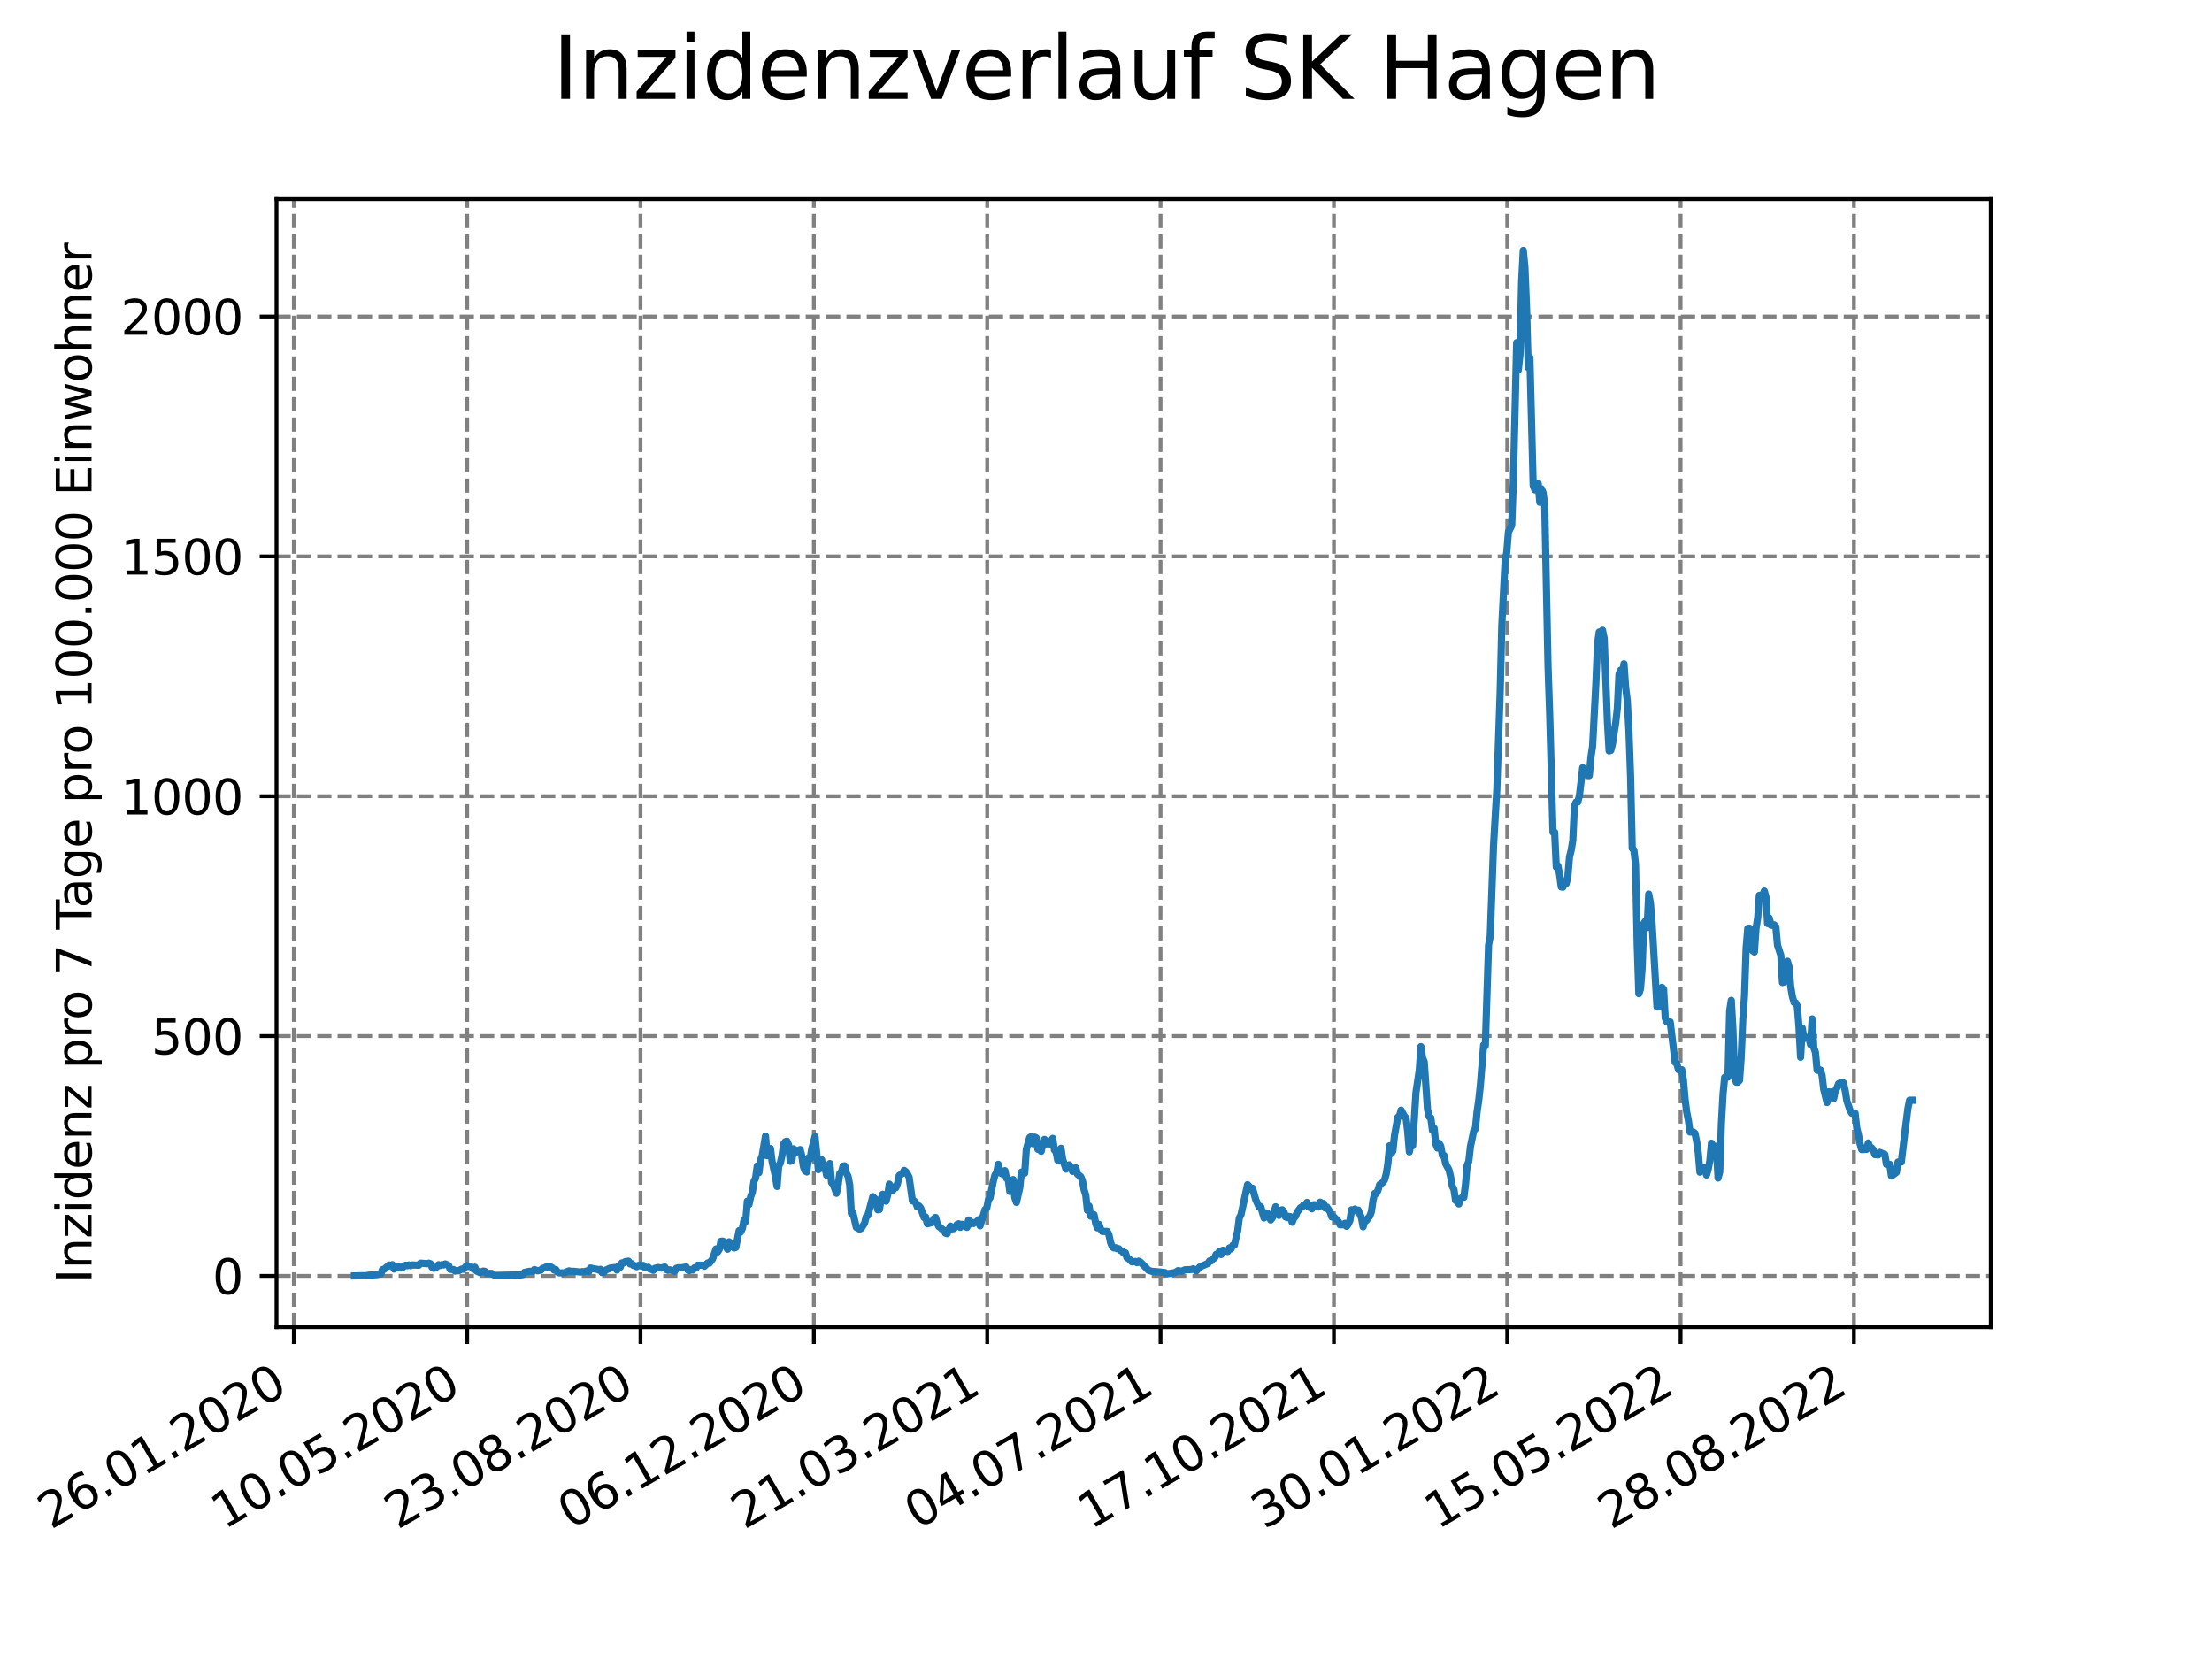 <?xml version="1.0" encoding="utf-8" standalone="no"?>
<!DOCTYPE svg PUBLIC "-//W3C//DTD SVG 1.1//EN"
  "http://www.w3.org/Graphics/SVG/1.1/DTD/svg11.dtd">
<svg xmlns:xlink="http://www.w3.org/1999/xlink" width="460.8pt" height="345.6pt" viewBox="0 0 460.8 345.6" xmlns="http://www.w3.org/2000/svg" version="1.1">
 <defs>
  <style type="text/css">*{stroke-linejoin: round; stroke-linecap: butt}</style>
 </defs>
 <g id="figure_1">
  <g id="patch_1">
   <path d="M 0 345.6 
L 460.8 345.6 
L 460.8 0 
L 0 0 
z
" style="fill: #ffffff"/>
  </g>
  <g id="axes_1">
   <g id="patch_2">
    <path d="M 57.6 276.48 
L 414.72 276.48 
L 414.72 41.472 
L 57.6 41.472 
z
" style="fill: #ffffff"/>
   </g>
   <g id="matplotlib.axis_1">
    <g id="xtick_1">
     <g id="line2d_1">
      <path d="M 61.208 276.48 
L 61.208 41.472 
" clip-path="url(#p3db7123129)" style="fill: none; stroke-dasharray: 2.96,1.28; stroke-dashoffset: 0; stroke: #808080; stroke-width: 0.8"/>
     </g>
     <g id="line2d_2">
      <defs>
       <path id="m1a94370761" d="M 0 0 
L 0 3.5 
" style="stroke: #000000; stroke-width: 0.8"/>
      </defs>
      <g>
       <use xlink:href="#m1a94370761" x="61.208" y="276.48" style="stroke: #000000; stroke-width: 0.8"/>
      </g>
     </g>
     <g id="text_1">
      <!-- 26.01.2020 -->
      <g transform="translate(10.583 318.689) rotate(-30) scale(0.1 -0.1)">
       <defs>
        <path id="DejaVuSans-32" d="M 1228 531 
L 3431 531 
L 3431 0 
L 469 0 
L 469 531 
Q 828 903 1448 1529 
Q 2069 2156 2228 2338 
Q 2531 2678 2651 2914 
Q 2772 3150 2772 3378 
Q 2772 3750 2511 3984 
Q 2250 4219 1831 4219 
Q 1534 4219 1204 4116 
Q 875 4013 500 3803 
L 500 4441 
Q 881 4594 1212 4672 
Q 1544 4750 1819 4750 
Q 2544 4750 2975 4387 
Q 3406 4025 3406 3419 
Q 3406 3131 3298 2873 
Q 3191 2616 2906 2266 
Q 2828 2175 2409 1742 
Q 1991 1309 1228 531 
z
" transform="scale(0.016)"/>
        <path id="DejaVuSans-36" d="M 2113 2584 
Q 1688 2584 1439 2293 
Q 1191 2003 1191 1497 
Q 1191 994 1439 701 
Q 1688 409 2113 409 
Q 2538 409 2786 701 
Q 3034 994 3034 1497 
Q 3034 2003 2786 2293 
Q 2538 2584 2113 2584 
z
M 3366 4563 
L 3366 3988 
Q 3128 4100 2886 4159 
Q 2644 4219 2406 4219 
Q 1781 4219 1451 3797 
Q 1122 3375 1075 2522 
Q 1259 2794 1537 2939 
Q 1816 3084 2150 3084 
Q 2853 3084 3261 2657 
Q 3669 2231 3669 1497 
Q 3669 778 3244 343 
Q 2819 -91 2113 -91 
Q 1303 -91 875 529 
Q 447 1150 447 2328 
Q 447 3434 972 4092 
Q 1497 4750 2381 4750 
Q 2619 4750 2861 4703 
Q 3103 4656 3366 4563 
z
" transform="scale(0.016)"/>
        <path id="DejaVuSans-2e" d="M 684 794 
L 1344 794 
L 1344 0 
L 684 0 
L 684 794 
z
" transform="scale(0.016)"/>
        <path id="DejaVuSans-30" d="M 2034 4250 
Q 1547 4250 1301 3770 
Q 1056 3291 1056 2328 
Q 1056 1369 1301 889 
Q 1547 409 2034 409 
Q 2525 409 2770 889 
Q 3016 1369 3016 2328 
Q 3016 3291 2770 3770 
Q 2525 4250 2034 4250 
z
M 2034 4750 
Q 2819 4750 3233 4129 
Q 3647 3509 3647 2328 
Q 3647 1150 3233 529 
Q 2819 -91 2034 -91 
Q 1250 -91 836 529 
Q 422 1150 422 2328 
Q 422 3509 836 4129 
Q 1250 4750 2034 4750 
z
" transform="scale(0.016)"/>
        <path id="DejaVuSans-31" d="M 794 531 
L 1825 531 
L 1825 4091 
L 703 3866 
L 703 4441 
L 1819 4666 
L 2450 4666 
L 2450 531 
L 3481 531 
L 3481 0 
L 794 0 
L 794 531 
z
" transform="scale(0.016)"/>
       </defs>
       <use xlink:href="#DejaVuSans-32"/>
       <use xlink:href="#DejaVuSans-36" x="63.623"/>
       <use xlink:href="#DejaVuSans-2e" x="127.246"/>
       <use xlink:href="#DejaVuSans-30" x="159.033"/>
       <use xlink:href="#DejaVuSans-31" x="222.656"/>
       <use xlink:href="#DejaVuSans-2e" x="286.279"/>
       <use xlink:href="#DejaVuSans-32" x="318.066"/>
       <use xlink:href="#DejaVuSans-30" x="381.689"/>
       <use xlink:href="#DejaVuSans-32" x="445.312"/>
       <use xlink:href="#DejaVuSans-30" x="508.936"/>
      </g>
     </g>
    </g>
    <g id="xtick_2">
     <g id="line2d_3">
      <path d="M 97.319 276.48 
L 97.319 41.472 
" clip-path="url(#p3db7123129)" style="fill: none; stroke-dasharray: 2.96,1.28; stroke-dashoffset: 0; stroke: #808080; stroke-width: 0.8"/>
     </g>
     <g id="line2d_4">
      <g>
       <use xlink:href="#m1a94370761" x="97.319" y="276.48" style="stroke: #000000; stroke-width: 0.8"/>
      </g>
     </g>
     <g id="text_2">
      <!-- 10.05.2020 -->
      <g transform="translate(46.694 318.689) rotate(-30) scale(0.1 -0.1)">
       <defs>
        <path id="DejaVuSans-35" d="M 691 4666 
L 3169 4666 
L 3169 4134 
L 1269 4134 
L 1269 2991 
Q 1406 3038 1543 3061 
Q 1681 3084 1819 3084 
Q 2600 3084 3056 2656 
Q 3513 2228 3513 1497 
Q 3513 744 3044 326 
Q 2575 -91 1722 -91 
Q 1428 -91 1123 -41 
Q 819 9 494 109 
L 494 744 
Q 775 591 1075 516 
Q 1375 441 1709 441 
Q 2250 441 2565 725 
Q 2881 1009 2881 1497 
Q 2881 1984 2565 2268 
Q 2250 2553 1709 2553 
Q 1456 2553 1204 2497 
Q 953 2441 691 2322 
L 691 4666 
z
" transform="scale(0.016)"/>
       </defs>
       <use xlink:href="#DejaVuSans-31"/>
       <use xlink:href="#DejaVuSans-30" x="63.623"/>
       <use xlink:href="#DejaVuSans-2e" x="127.246"/>
       <use xlink:href="#DejaVuSans-30" x="159.033"/>
       <use xlink:href="#DejaVuSans-35" x="222.656"/>
       <use xlink:href="#DejaVuSans-2e" x="286.279"/>
       <use xlink:href="#DejaVuSans-32" x="318.066"/>
       <use xlink:href="#DejaVuSans-30" x="381.689"/>
       <use xlink:href="#DejaVuSans-32" x="445.312"/>
       <use xlink:href="#DejaVuSans-30" x="508.936"/>
      </g>
     </g>
    </g>
    <g id="xtick_3">
     <g id="line2d_5">
      <path d="M 133.43 276.48 
L 133.43 41.472 
" clip-path="url(#p3db7123129)" style="fill: none; stroke-dasharray: 2.96,1.28; stroke-dashoffset: 0; stroke: #808080; stroke-width: 0.8"/>
     </g>
     <g id="line2d_6">
      <g>
       <use xlink:href="#m1a94370761" x="133.43" y="276.48" style="stroke: #000000; stroke-width: 0.8"/>
      </g>
     </g>
     <g id="text_3">
      <!-- 23.08.2020 -->
      <g transform="translate(82.805 318.689) rotate(-30) scale(0.1 -0.1)">
       <defs>
        <path id="DejaVuSans-33" d="M 2597 2516 
Q 3050 2419 3304 2112 
Q 3559 1806 3559 1356 
Q 3559 666 3084 287 
Q 2609 -91 1734 -91 
Q 1441 -91 1130 -33 
Q 819 25 488 141 
L 488 750 
Q 750 597 1062 519 
Q 1375 441 1716 441 
Q 2309 441 2620 675 
Q 2931 909 2931 1356 
Q 2931 1769 2642 2001 
Q 2353 2234 1838 2234 
L 1294 2234 
L 1294 2753 
L 1863 2753 
Q 2328 2753 2575 2939 
Q 2822 3125 2822 3475 
Q 2822 3834 2567 4026 
Q 2313 4219 1838 4219 
Q 1578 4219 1281 4162 
Q 984 4106 628 3988 
L 628 4550 
Q 988 4650 1302 4700 
Q 1616 4750 1894 4750 
Q 2613 4750 3031 4423 
Q 3450 4097 3450 3541 
Q 3450 3153 3228 2886 
Q 3006 2619 2597 2516 
z
" transform="scale(0.016)"/>
        <path id="DejaVuSans-38" d="M 2034 2216 
Q 1584 2216 1326 1975 
Q 1069 1734 1069 1313 
Q 1069 891 1326 650 
Q 1584 409 2034 409 
Q 2484 409 2743 651 
Q 3003 894 3003 1313 
Q 3003 1734 2745 1975 
Q 2488 2216 2034 2216 
z
M 1403 2484 
Q 997 2584 770 2862 
Q 544 3141 544 3541 
Q 544 4100 942 4425 
Q 1341 4750 2034 4750 
Q 2731 4750 3128 4425 
Q 3525 4100 3525 3541 
Q 3525 3141 3298 2862 
Q 3072 2584 2669 2484 
Q 3125 2378 3379 2068 
Q 3634 1759 3634 1313 
Q 3634 634 3220 271 
Q 2806 -91 2034 -91 
Q 1263 -91 848 271 
Q 434 634 434 1313 
Q 434 1759 690 2068 
Q 947 2378 1403 2484 
z
M 1172 3481 
Q 1172 3119 1398 2916 
Q 1625 2713 2034 2713 
Q 2441 2713 2670 2916 
Q 2900 3119 2900 3481 
Q 2900 3844 2670 4047 
Q 2441 4250 2034 4250 
Q 1625 4250 1398 4047 
Q 1172 3844 1172 3481 
z
" transform="scale(0.016)"/>
       </defs>
       <use xlink:href="#DejaVuSans-32"/>
       <use xlink:href="#DejaVuSans-33" x="63.623"/>
       <use xlink:href="#DejaVuSans-2e" x="127.246"/>
       <use xlink:href="#DejaVuSans-30" x="159.033"/>
       <use xlink:href="#DejaVuSans-38" x="222.656"/>
       <use xlink:href="#DejaVuSans-2e" x="286.279"/>
       <use xlink:href="#DejaVuSans-32" x="318.066"/>
       <use xlink:href="#DejaVuSans-30" x="381.689"/>
       <use xlink:href="#DejaVuSans-32" x="445.312"/>
       <use xlink:href="#DejaVuSans-30" x="508.936"/>
      </g>
     </g>
    </g>
    <g id="xtick_4">
     <g id="line2d_7">
      <path d="M 169.541 276.48 
L 169.541 41.472 
" clip-path="url(#p3db7123129)" style="fill: none; stroke-dasharray: 2.96,1.28; stroke-dashoffset: 0; stroke: #808080; stroke-width: 0.8"/>
     </g>
     <g id="line2d_8">
      <g>
       <use xlink:href="#m1a94370761" x="169.541" y="276.48" style="stroke: #000000; stroke-width: 0.8"/>
      </g>
     </g>
     <g id="text_4">
      <!-- 06.12.2020 -->
      <g transform="translate(118.916 318.689) rotate(-30) scale(0.1 -0.1)">
       <use xlink:href="#DejaVuSans-30"/>
       <use xlink:href="#DejaVuSans-36" x="63.623"/>
       <use xlink:href="#DejaVuSans-2e" x="127.246"/>
       <use xlink:href="#DejaVuSans-31" x="159.033"/>
       <use xlink:href="#DejaVuSans-32" x="222.656"/>
       <use xlink:href="#DejaVuSans-2e" x="286.279"/>
       <use xlink:href="#DejaVuSans-32" x="318.066"/>
       <use xlink:href="#DejaVuSans-30" x="381.689"/>
       <use xlink:href="#DejaVuSans-32" x="445.312"/>
       <use xlink:href="#DejaVuSans-30" x="508.936"/>
      </g>
     </g>
    </g>
    <g id="xtick_5">
     <g id="line2d_9">
      <path d="M 205.652 276.48 
L 205.652 41.472 
" clip-path="url(#p3db7123129)" style="fill: none; stroke-dasharray: 2.96,1.28; stroke-dashoffset: 0; stroke: #808080; stroke-width: 0.8"/>
     </g>
     <g id="line2d_10">
      <g>
       <use xlink:href="#m1a94370761" x="205.652" y="276.48" style="stroke: #000000; stroke-width: 0.8"/>
      </g>
     </g>
     <g id="text_5">
      <!-- 21.03.2021 -->
      <g transform="translate(155.027 318.689) rotate(-30) scale(0.1 -0.1)">
       <use xlink:href="#DejaVuSans-32"/>
       <use xlink:href="#DejaVuSans-31" x="63.623"/>
       <use xlink:href="#DejaVuSans-2e" x="127.246"/>
       <use xlink:href="#DejaVuSans-30" x="159.033"/>
       <use xlink:href="#DejaVuSans-33" x="222.656"/>
       <use xlink:href="#DejaVuSans-2e" x="286.279"/>
       <use xlink:href="#DejaVuSans-32" x="318.066"/>
       <use xlink:href="#DejaVuSans-30" x="381.689"/>
       <use xlink:href="#DejaVuSans-32" x="445.312"/>
       <use xlink:href="#DejaVuSans-31" x="508.936"/>
      </g>
     </g>
    </g>
    <g id="xtick_6">
     <g id="line2d_11">
      <path d="M 241.763 276.48 
L 241.763 41.472 
" clip-path="url(#p3db7123129)" style="fill: none; stroke-dasharray: 2.96,1.28; stroke-dashoffset: 0; stroke: #808080; stroke-width: 0.8"/>
     </g>
     <g id="line2d_12">
      <g>
       <use xlink:href="#m1a94370761" x="241.763" y="276.48" style="stroke: #000000; stroke-width: 0.8"/>
      </g>
     </g>
     <g id="text_6">
      <!-- 04.07.2021 -->
      <g transform="translate(191.138 318.689) rotate(-30) scale(0.1 -0.1)">
       <defs>
        <path id="DejaVuSans-34" d="M 2419 4116 
L 825 1625 
L 2419 1625 
L 2419 4116 
z
M 2253 4666 
L 3047 4666 
L 3047 1625 
L 3713 1625 
L 3713 1100 
L 3047 1100 
L 3047 0 
L 2419 0 
L 2419 1100 
L 313 1100 
L 313 1709 
L 2253 4666 
z
" transform="scale(0.016)"/>
        <path id="DejaVuSans-37" d="M 525 4666 
L 3525 4666 
L 3525 4397 
L 1831 0 
L 1172 0 
L 2766 4134 
L 525 4134 
L 525 4666 
z
" transform="scale(0.016)"/>
       </defs>
       <use xlink:href="#DejaVuSans-30"/>
       <use xlink:href="#DejaVuSans-34" x="63.623"/>
       <use xlink:href="#DejaVuSans-2e" x="127.246"/>
       <use xlink:href="#DejaVuSans-30" x="159.033"/>
       <use xlink:href="#DejaVuSans-37" x="222.656"/>
       <use xlink:href="#DejaVuSans-2e" x="286.279"/>
       <use xlink:href="#DejaVuSans-32" x="318.066"/>
       <use xlink:href="#DejaVuSans-30" x="381.689"/>
       <use xlink:href="#DejaVuSans-32" x="445.312"/>
       <use xlink:href="#DejaVuSans-31" x="508.936"/>
      </g>
     </g>
    </g>
    <g id="xtick_7">
     <g id="line2d_13">
      <path d="M 277.874 276.48 
L 277.874 41.472 
" clip-path="url(#p3db7123129)" style="fill: none; stroke-dasharray: 2.96,1.28; stroke-dashoffset: 0; stroke: #808080; stroke-width: 0.8"/>
     </g>
     <g id="line2d_14">
      <g>
       <use xlink:href="#m1a94370761" x="277.874" y="276.48" style="stroke: #000000; stroke-width: 0.8"/>
      </g>
     </g>
     <g id="text_7">
      <!-- 17.10.2021 -->
      <g transform="translate(227.249 318.689) rotate(-30) scale(0.1 -0.1)">
       <use xlink:href="#DejaVuSans-31"/>
       <use xlink:href="#DejaVuSans-37" x="63.623"/>
       <use xlink:href="#DejaVuSans-2e" x="127.246"/>
       <use xlink:href="#DejaVuSans-31" x="159.033"/>
       <use xlink:href="#DejaVuSans-30" x="222.656"/>
       <use xlink:href="#DejaVuSans-2e" x="286.279"/>
       <use xlink:href="#DejaVuSans-32" x="318.066"/>
       <use xlink:href="#DejaVuSans-30" x="381.689"/>
       <use xlink:href="#DejaVuSans-32" x="445.312"/>
       <use xlink:href="#DejaVuSans-31" x="508.936"/>
      </g>
     </g>
    </g>
    <g id="xtick_8">
     <g id="line2d_15">
      <path d="M 313.985 276.48 
L 313.985 41.472 
" clip-path="url(#p3db7123129)" style="fill: none; stroke-dasharray: 2.96,1.28; stroke-dashoffset: 0; stroke: #808080; stroke-width: 0.8"/>
     </g>
     <g id="line2d_16">
      <g>
       <use xlink:href="#m1a94370761" x="313.985" y="276.48" style="stroke: #000000; stroke-width: 0.8"/>
      </g>
     </g>
     <g id="text_8">
      <!-- 30.01.2022 -->
      <g transform="translate(263.36 318.689) rotate(-30) scale(0.1 -0.1)">
       <use xlink:href="#DejaVuSans-33"/>
       <use xlink:href="#DejaVuSans-30" x="63.623"/>
       <use xlink:href="#DejaVuSans-2e" x="127.246"/>
       <use xlink:href="#DejaVuSans-30" x="159.033"/>
       <use xlink:href="#DejaVuSans-31" x="222.656"/>
       <use xlink:href="#DejaVuSans-2e" x="286.279"/>
       <use xlink:href="#DejaVuSans-32" x="318.066"/>
       <use xlink:href="#DejaVuSans-30" x="381.689"/>
       <use xlink:href="#DejaVuSans-32" x="445.312"/>
       <use xlink:href="#DejaVuSans-32" x="508.936"/>
      </g>
     </g>
    </g>
    <g id="xtick_9">
     <g id="line2d_17">
      <path d="M 350.096 276.48 
L 350.096 41.472 
" clip-path="url(#p3db7123129)" style="fill: none; stroke-dasharray: 2.96,1.28; stroke-dashoffset: 0; stroke: #808080; stroke-width: 0.8"/>
     </g>
     <g id="line2d_18">
      <g>
       <use xlink:href="#m1a94370761" x="350.096" y="276.48" style="stroke: #000000; stroke-width: 0.8"/>
      </g>
     </g>
     <g id="text_9">
      <!-- 15.05.2022 -->
      <g transform="translate(299.471 318.689) rotate(-30) scale(0.1 -0.1)">
       <use xlink:href="#DejaVuSans-31"/>
       <use xlink:href="#DejaVuSans-35" x="63.623"/>
       <use xlink:href="#DejaVuSans-2e" x="127.246"/>
       <use xlink:href="#DejaVuSans-30" x="159.033"/>
       <use xlink:href="#DejaVuSans-35" x="222.656"/>
       <use xlink:href="#DejaVuSans-2e" x="286.279"/>
       <use xlink:href="#DejaVuSans-32" x="318.066"/>
       <use xlink:href="#DejaVuSans-30" x="381.689"/>
       <use xlink:href="#DejaVuSans-32" x="445.312"/>
       <use xlink:href="#DejaVuSans-32" x="508.936"/>
      </g>
     </g>
    </g>
    <g id="xtick_10">
     <g id="line2d_19">
      <path d="M 386.207 276.48 
L 386.207 41.472 
" clip-path="url(#p3db7123129)" style="fill: none; stroke-dasharray: 2.96,1.28; stroke-dashoffset: 0; stroke: #808080; stroke-width: 0.8"/>
     </g>
     <g id="line2d_20">
      <g>
       <use xlink:href="#m1a94370761" x="386.207" y="276.48" style="stroke: #000000; stroke-width: 0.8"/>
      </g>
     </g>
     <g id="text_10">
      <!-- 28.08.2022 -->
      <g transform="translate(335.581 318.689) rotate(-30) scale(0.1 -0.1)">
       <use xlink:href="#DejaVuSans-32"/>
       <use xlink:href="#DejaVuSans-38" x="63.623"/>
       <use xlink:href="#DejaVuSans-2e" x="127.246"/>
       <use xlink:href="#DejaVuSans-30" x="159.033"/>
       <use xlink:href="#DejaVuSans-38" x="222.656"/>
       <use xlink:href="#DejaVuSans-2e" x="286.279"/>
       <use xlink:href="#DejaVuSans-32" x="318.066"/>
       <use xlink:href="#DejaVuSans-30" x="381.689"/>
       <use xlink:href="#DejaVuSans-32" x="445.312"/>
       <use xlink:href="#DejaVuSans-32" x="508.936"/>
      </g>
     </g>
    </g>
   </g>
   <g id="matplotlib.axis_2">
    <g id="ytick_1">
     <g id="line2d_21">
      <path d="M 57.6 265.798 
L 414.72 265.798 
" clip-path="url(#p3db7123129)" style="fill: none; stroke-dasharray: 2.96,1.28; stroke-dashoffset: 0; stroke: #808080; stroke-width: 0.8"/>
     </g>
     <g id="line2d_22">
      <defs>
       <path id="m5cb3f4a321" d="M 0 0 
L -3.5 0 
" style="stroke: #000000; stroke-width: 0.8"/>
      </defs>
      <g>
       <use xlink:href="#m5cb3f4a321" x="57.6" y="265.798" style="stroke: #000000; stroke-width: 0.8"/>
      </g>
     </g>
     <g id="text_11">
      <!-- 0 -->
      <g transform="translate(44.237 269.597) scale(0.1 -0.1)">
       <use xlink:href="#DejaVuSans-30"/>
      </g>
     </g>
    </g>
    <g id="ytick_2">
     <g id="line2d_23">
      <path d="M 57.6 215.833 
L 414.72 215.833 
" clip-path="url(#p3db7123129)" style="fill: none; stroke-dasharray: 2.96,1.28; stroke-dashoffset: 0; stroke: #808080; stroke-width: 0.8"/>
     </g>
     <g id="line2d_24">
      <g>
       <use xlink:href="#m5cb3f4a321" x="57.6" y="215.833" style="stroke: #000000; stroke-width: 0.8"/>
      </g>
     </g>
     <g id="text_12">
      <!-- 500 -->
      <g transform="translate(31.512 219.632) scale(0.1 -0.1)">
       <use xlink:href="#DejaVuSans-35"/>
       <use xlink:href="#DejaVuSans-30" x="63.623"/>
       <use xlink:href="#DejaVuSans-30" x="127.246"/>
      </g>
     </g>
    </g>
    <g id="ytick_3">
     <g id="line2d_25">
      <path d="M 57.6 165.868 
L 414.72 165.868 
" clip-path="url(#p3db7123129)" style="fill: none; stroke-dasharray: 2.96,1.28; stroke-dashoffset: 0; stroke: #808080; stroke-width: 0.8"/>
     </g>
     <g id="line2d_26">
      <g>
       <use xlink:href="#m5cb3f4a321" x="57.6" y="165.868" style="stroke: #000000; stroke-width: 0.8"/>
      </g>
     </g>
     <g id="text_13">
      <!-- 1000 -->
      <g transform="translate(25.15 169.668) scale(0.1 -0.1)">
       <use xlink:href="#DejaVuSans-31"/>
       <use xlink:href="#DejaVuSans-30" x="63.623"/>
       <use xlink:href="#DejaVuSans-30" x="127.246"/>
       <use xlink:href="#DejaVuSans-30" x="190.869"/>
      </g>
     </g>
    </g>
    <g id="ytick_4">
     <g id="line2d_27">
      <path d="M 57.6 115.904 
L 414.72 115.904 
" clip-path="url(#p3db7123129)" style="fill: none; stroke-dasharray: 2.96,1.28; stroke-dashoffset: 0; stroke: #808080; stroke-width: 0.8"/>
     </g>
     <g id="line2d_28">
      <g>
       <use xlink:href="#m5cb3f4a321" x="57.6" y="115.904" style="stroke: #000000; stroke-width: 0.8"/>
      </g>
     </g>
     <g id="text_14">
      <!-- 1500 -->
      <g transform="translate(25.15 119.703) scale(0.1 -0.1)">
       <use xlink:href="#DejaVuSans-31"/>
       <use xlink:href="#DejaVuSans-35" x="63.623"/>
       <use xlink:href="#DejaVuSans-30" x="127.246"/>
       <use xlink:href="#DejaVuSans-30" x="190.869"/>
      </g>
     </g>
    </g>
    <g id="ytick_5">
     <g id="line2d_29">
      <path d="M 57.6 65.939 
L 414.72 65.939 
" clip-path="url(#p3db7123129)" style="fill: none; stroke-dasharray: 2.96,1.28; stroke-dashoffset: 0; stroke: #808080; stroke-width: 0.8"/>
     </g>
     <g id="line2d_30">
      <g>
       <use xlink:href="#m5cb3f4a321" x="57.6" y="65.939" style="stroke: #000000; stroke-width: 0.8"/>
      </g>
     </g>
     <g id="text_15">
      <!-- 2000 -->
      <g transform="translate(25.15 69.738) scale(0.1 -0.1)">
       <use xlink:href="#DejaVuSans-32"/>
       <use xlink:href="#DejaVuSans-30" x="63.623"/>
       <use xlink:href="#DejaVuSans-30" x="127.246"/>
       <use xlink:href="#DejaVuSans-30" x="190.869"/>
      </g>
     </g>
    </g>
    <g id="text_16">
     <!-- Inzidenz pro 7 Tage pro 100.000 Einwohner -->
     <g transform="translate(19.07 267.301) rotate(-90) scale(0.1 -0.1)">
      <defs>
       <path id="DejaVuSans-49" d="M 628 4666 
L 1259 4666 
L 1259 0 
L 628 0 
L 628 4666 
z
" transform="scale(0.016)"/>
       <path id="DejaVuSans-6e" d="M 3513 2113 
L 3513 0 
L 2938 0 
L 2938 2094 
Q 2938 2591 2744 2837 
Q 2550 3084 2163 3084 
Q 1697 3084 1428 2787 
Q 1159 2491 1159 1978 
L 1159 0 
L 581 0 
L 581 3500 
L 1159 3500 
L 1159 2956 
Q 1366 3272 1645 3428 
Q 1925 3584 2291 3584 
Q 2894 3584 3203 3211 
Q 3513 2838 3513 2113 
z
" transform="scale(0.016)"/>
       <path id="DejaVuSans-7a" d="M 353 3500 
L 3084 3500 
L 3084 2975 
L 922 459 
L 3084 459 
L 3084 0 
L 275 0 
L 275 525 
L 2438 3041 
L 353 3041 
L 353 3500 
z
" transform="scale(0.016)"/>
       <path id="DejaVuSans-69" d="M 603 3500 
L 1178 3500 
L 1178 0 
L 603 0 
L 603 3500 
z
M 603 4863 
L 1178 4863 
L 1178 4134 
L 603 4134 
L 603 4863 
z
" transform="scale(0.016)"/>
       <path id="DejaVuSans-64" d="M 2906 2969 
L 2906 4863 
L 3481 4863 
L 3481 0 
L 2906 0 
L 2906 525 
Q 2725 213 2448 61 
Q 2172 -91 1784 -91 
Q 1150 -91 751 415 
Q 353 922 353 1747 
Q 353 2572 751 3078 
Q 1150 3584 1784 3584 
Q 2172 3584 2448 3432 
Q 2725 3281 2906 2969 
z
M 947 1747 
Q 947 1113 1208 752 
Q 1469 391 1925 391 
Q 2381 391 2643 752 
Q 2906 1113 2906 1747 
Q 2906 2381 2643 2742 
Q 2381 3103 1925 3103 
Q 1469 3103 1208 2742 
Q 947 2381 947 1747 
z
" transform="scale(0.016)"/>
       <path id="DejaVuSans-65" d="M 3597 1894 
L 3597 1613 
L 953 1613 
Q 991 1019 1311 708 
Q 1631 397 2203 397 
Q 2534 397 2845 478 
Q 3156 559 3463 722 
L 3463 178 
Q 3153 47 2828 -22 
Q 2503 -91 2169 -91 
Q 1331 -91 842 396 
Q 353 884 353 1716 
Q 353 2575 817 3079 
Q 1281 3584 2069 3584 
Q 2775 3584 3186 3129 
Q 3597 2675 3597 1894 
z
M 3022 2063 
Q 3016 2534 2758 2815 
Q 2500 3097 2075 3097 
Q 1594 3097 1305 2825 
Q 1016 2553 972 2059 
L 3022 2063 
z
" transform="scale(0.016)"/>
       <path id="DejaVuSans-20" transform="scale(0.016)"/>
       <path id="DejaVuSans-70" d="M 1159 525 
L 1159 -1331 
L 581 -1331 
L 581 3500 
L 1159 3500 
L 1159 2969 
Q 1341 3281 1617 3432 
Q 1894 3584 2278 3584 
Q 2916 3584 3314 3078 
Q 3713 2572 3713 1747 
Q 3713 922 3314 415 
Q 2916 -91 2278 -91 
Q 1894 -91 1617 61 
Q 1341 213 1159 525 
z
M 3116 1747 
Q 3116 2381 2855 2742 
Q 2594 3103 2138 3103 
Q 1681 3103 1420 2742 
Q 1159 2381 1159 1747 
Q 1159 1113 1420 752 
Q 1681 391 2138 391 
Q 2594 391 2855 752 
Q 3116 1113 3116 1747 
z
" transform="scale(0.016)"/>
       <path id="DejaVuSans-72" d="M 2631 2963 
Q 2534 3019 2420 3045 
Q 2306 3072 2169 3072 
Q 1681 3072 1420 2755 
Q 1159 2438 1159 1844 
L 1159 0 
L 581 0 
L 581 3500 
L 1159 3500 
L 1159 2956 
Q 1341 3275 1631 3429 
Q 1922 3584 2338 3584 
Q 2397 3584 2469 3576 
Q 2541 3569 2628 3553 
L 2631 2963 
z
" transform="scale(0.016)"/>
       <path id="DejaVuSans-6f" d="M 1959 3097 
Q 1497 3097 1228 2736 
Q 959 2375 959 1747 
Q 959 1119 1226 758 
Q 1494 397 1959 397 
Q 2419 397 2687 759 
Q 2956 1122 2956 1747 
Q 2956 2369 2687 2733 
Q 2419 3097 1959 3097 
z
M 1959 3584 
Q 2709 3584 3137 3096 
Q 3566 2609 3566 1747 
Q 3566 888 3137 398 
Q 2709 -91 1959 -91 
Q 1206 -91 779 398 
Q 353 888 353 1747 
Q 353 2609 779 3096 
Q 1206 3584 1959 3584 
z
" transform="scale(0.016)"/>
       <path id="DejaVuSans-54" d="M -19 4666 
L 3928 4666 
L 3928 4134 
L 2272 4134 
L 2272 0 
L 1638 0 
L 1638 4134 
L -19 4134 
L -19 4666 
z
" transform="scale(0.016)"/>
       <path id="DejaVuSans-61" d="M 2194 1759 
Q 1497 1759 1228 1600 
Q 959 1441 959 1056 
Q 959 750 1161 570 
Q 1363 391 1709 391 
Q 2188 391 2477 730 
Q 2766 1069 2766 1631 
L 2766 1759 
L 2194 1759 
z
M 3341 1997 
L 3341 0 
L 2766 0 
L 2766 531 
Q 2569 213 2275 61 
Q 1981 -91 1556 -91 
Q 1019 -91 701 211 
Q 384 513 384 1019 
Q 384 1609 779 1909 
Q 1175 2209 1959 2209 
L 2766 2209 
L 2766 2266 
Q 2766 2663 2505 2880 
Q 2244 3097 1772 3097 
Q 1472 3097 1187 3025 
Q 903 2953 641 2809 
L 641 3341 
Q 956 3463 1253 3523 
Q 1550 3584 1831 3584 
Q 2591 3584 2966 3190 
Q 3341 2797 3341 1997 
z
" transform="scale(0.016)"/>
       <path id="DejaVuSans-67" d="M 2906 1791 
Q 2906 2416 2648 2759 
Q 2391 3103 1925 3103 
Q 1463 3103 1205 2759 
Q 947 2416 947 1791 
Q 947 1169 1205 825 
Q 1463 481 1925 481 
Q 2391 481 2648 825 
Q 2906 1169 2906 1791 
z
M 3481 434 
Q 3481 -459 3084 -895 
Q 2688 -1331 1869 -1331 
Q 1566 -1331 1297 -1286 
Q 1028 -1241 775 -1147 
L 775 -588 
Q 1028 -725 1275 -790 
Q 1522 -856 1778 -856 
Q 2344 -856 2625 -561 
Q 2906 -266 2906 331 
L 2906 616 
Q 2728 306 2450 153 
Q 2172 0 1784 0 
Q 1141 0 747 490 
Q 353 981 353 1791 
Q 353 2603 747 3093 
Q 1141 3584 1784 3584 
Q 2172 3584 2450 3431 
Q 2728 3278 2906 2969 
L 2906 3500 
L 3481 3500 
L 3481 434 
z
" transform="scale(0.016)"/>
       <path id="DejaVuSans-45" d="M 628 4666 
L 3578 4666 
L 3578 4134 
L 1259 4134 
L 1259 2753 
L 3481 2753 
L 3481 2222 
L 1259 2222 
L 1259 531 
L 3634 531 
L 3634 0 
L 628 0 
L 628 4666 
z
" transform="scale(0.016)"/>
       <path id="DejaVuSans-77" d="M 269 3500 
L 844 3500 
L 1563 769 
L 2278 3500 
L 2956 3500 
L 3675 769 
L 4391 3500 
L 4966 3500 
L 4050 0 
L 3372 0 
L 2619 2869 
L 1863 0 
L 1184 0 
L 269 3500 
z
" transform="scale(0.016)"/>
       <path id="DejaVuSans-68" d="M 3513 2113 
L 3513 0 
L 2938 0 
L 2938 2094 
Q 2938 2591 2744 2837 
Q 2550 3084 2163 3084 
Q 1697 3084 1428 2787 
Q 1159 2491 1159 1978 
L 1159 0 
L 581 0 
L 581 4863 
L 1159 4863 
L 1159 2956 
Q 1366 3272 1645 3428 
Q 1925 3584 2291 3584 
Q 2894 3584 3203 3211 
Q 3513 2838 3513 2113 
z
" transform="scale(0.016)"/>
      </defs>
      <use xlink:href="#DejaVuSans-49"/>
      <use xlink:href="#DejaVuSans-6e" x="29.492"/>
      <use xlink:href="#DejaVuSans-7a" x="92.871"/>
      <use xlink:href="#DejaVuSans-69" x="145.361"/>
      <use xlink:href="#DejaVuSans-64" x="173.145"/>
      <use xlink:href="#DejaVuSans-65" x="236.621"/>
      <use xlink:href="#DejaVuSans-6e" x="298.145"/>
      <use xlink:href="#DejaVuSans-7a" x="361.523"/>
      <use xlink:href="#DejaVuSans-20" x="414.014"/>
      <use xlink:href="#DejaVuSans-70" x="445.801"/>
      <use xlink:href="#DejaVuSans-72" x="509.277"/>
      <use xlink:href="#DejaVuSans-6f" x="548.141"/>
      <use xlink:href="#DejaVuSans-20" x="609.322"/>
      <use xlink:href="#DejaVuSans-37" x="641.109"/>
      <use xlink:href="#DejaVuSans-20" x="704.732"/>
      <use xlink:href="#DejaVuSans-54" x="736.52"/>
      <use xlink:href="#DejaVuSans-61" x="781.104"/>
      <use xlink:href="#DejaVuSans-67" x="842.383"/>
      <use xlink:href="#DejaVuSans-65" x="905.859"/>
      <use xlink:href="#DejaVuSans-20" x="967.383"/>
      <use xlink:href="#DejaVuSans-70" x="999.17"/>
      <use xlink:href="#DejaVuSans-72" x="1062.646"/>
      <use xlink:href="#DejaVuSans-6f" x="1101.51"/>
      <use xlink:href="#DejaVuSans-20" x="1162.691"/>
      <use xlink:href="#DejaVuSans-31" x="1194.479"/>
      <use xlink:href="#DejaVuSans-30" x="1258.102"/>
      <use xlink:href="#DejaVuSans-30" x="1321.725"/>
      <use xlink:href="#DejaVuSans-2e" x="1385.348"/>
      <use xlink:href="#DejaVuSans-30" x="1417.135"/>
      <use xlink:href="#DejaVuSans-30" x="1480.758"/>
      <use xlink:href="#DejaVuSans-30" x="1544.381"/>
      <use xlink:href="#DejaVuSans-20" x="1608.004"/>
      <use xlink:href="#DejaVuSans-45" x="1639.791"/>
      <use xlink:href="#DejaVuSans-69" x="1702.975"/>
      <use xlink:href="#DejaVuSans-6e" x="1730.758"/>
      <use xlink:href="#DejaVuSans-77" x="1794.137"/>
      <use xlink:href="#DejaVuSans-6f" x="1875.924"/>
      <use xlink:href="#DejaVuSans-68" x="1937.105"/>
      <use xlink:href="#DejaVuSans-6e" x="2000.484"/>
      <use xlink:href="#DejaVuSans-65" x="2063.863"/>
      <use xlink:href="#DejaVuSans-72" x="2125.387"/>
     </g>
    </g>
   </g>
   <g id="line2d_31">
    <path d="M 73.833 265.798 
L 76.24 265.745 
L 76.928 265.639 
L 78.648 265.533 
L 78.991 265.374 
L 79.335 265.374 
L 79.679 264.474 
L 80.023 264.421 
L 81.055 263.521 
L 81.399 263.732 
L 81.743 263.468 
L 82.087 264.368 
L 83.118 263.785 
L 83.462 264.156 
L 83.806 264.103 
L 84.494 263.573 
L 84.838 263.679 
L 85.182 263.521 
L 85.526 263.679 
L 85.87 263.521 
L 87.245 263.573 
L 87.589 263.15 
L 88.965 263.256 
L 89.309 263.15 
L 89.653 263.256 
L 89.997 263.997 
L 90.341 264.209 
L 90.684 264.156 
L 91.028 263.891 
L 91.372 263.468 
L 91.716 263.626 
L 92.06 263.468 
L 92.404 263.521 
L 92.748 263.309 
L 93.436 263.626 
L 93.78 264.421 
L 94.468 264.474 
L 94.811 264.792 
L 95.155 264.686 
L 95.499 264.739 
L 96.187 264.368 
L 96.531 264.421 
L 97.219 263.626 
L 97.563 263.838 
L 97.907 263.785 
L 98.251 263.997 
L 98.595 264.368 
L 98.938 263.997 
L 99.282 264.792 
L 99.97 265.109 
L 100.658 264.792 
L 101.002 264.845 
L 101.346 265.268 
L 102.034 265.268 
L 102.378 265.268 
L 103.065 265.692 
L 108.568 265.586 
L 108.912 265.533 
L 109.256 265.056 
L 110.288 264.845 
L 110.975 264.845 
L 111.319 264.474 
L 112.007 264.739 
L 112.695 264.58 
L 113.039 264.209 
L 113.383 264.156 
L 113.727 263.944 
L 114.758 263.944 
L 115.102 264.156 
L 115.446 264.58 
L 115.79 264.474 
L 116.134 265.003 
L 116.478 265.162 
L 117.51 265.162 
L 118.542 264.739 
L 118.885 264.845 
L 119.573 264.845 
L 120.949 265.003 
L 121.293 264.897 
L 121.637 264.95 
L 122.325 264.739 
L 122.668 264.897 
L 123.012 264.156 
L 123.7 264.315 
L 124.388 264.421 
L 124.732 264.58 
L 125.076 264.421 
L 125.42 265.109 
L 125.764 265.056 
L 126.108 264.633 
L 127.139 264.156 
L 128.171 264.05 
L 128.515 264.58 
L 128.859 263.732 
L 129.203 263.997 
L 129.547 263.097 
L 129.891 263.097 
L 130.235 262.832 
L 130.922 262.726 
L 131.266 263.309 
L 131.61 263.256 
L 131.954 263.626 
L 132.298 263.679 
L 132.642 263.891 
L 132.986 263.626 
L 133.33 263.573 
L 133.674 263.785 
L 134.018 263.626 
L 134.362 264.05 
L 134.705 264.103 
L 135.049 263.997 
L 135.393 264.368 
L 135.737 264.421 
L 136.081 264.633 
L 136.425 264.209 
L 137.113 264.05 
L 137.801 264.156 
L 138.489 263.944 
L 138.832 264.474 
L 139.176 264.633 
L 139.52 264.527 
L 140.552 264.845 
L 140.896 264.209 
L 141.24 264.103 
L 141.928 264.103 
L 142.959 263.944 
L 143.303 264.58 
L 143.647 264.686 
L 143.991 264.474 
L 144.335 264.58 
L 144.679 264.103 
L 145.023 264.156 
L 145.367 263.573 
L 146.055 263.573 
L 146.399 263.573 
L 146.742 263.785 
L 147.43 263.097 
L 147.774 263.15 
L 148.462 262.249 
L 149.15 260.184 
L 149.494 260.82 
L 149.838 260.29 
L 150.182 258.595 
L 150.525 258.542 
L 150.869 258.701 
L 151.213 259.654 
L 151.557 260.237 
L 151.901 258.701 
L 152.245 259.548 
L 152.933 259.972 
L 153.277 259.866 
L 153.965 256.371 
L 154.309 256.636 
L 154.652 255.894 
L 154.996 254.146 
L 155.34 254.464 
L 155.684 250.227 
L 156.028 250.916 
L 156.372 249.327 
L 156.716 248.374 
L 157.06 246.096 
L 157.404 245.408 
L 157.748 242.866 
L 158.092 244.296 
L 158.436 241.648 
L 158.779 240.747 
L 159.467 236.669 
L 159.811 240.747 
L 160.155 240.43 
L 160.499 239.264 
L 160.843 241.965 
L 161.531 245.09 
L 161.875 247.156 
L 162.219 242.866 
L 162.562 242.283 
L 162.906 240.694 
L 163.25 238.311 
L 163.594 237.835 
L 163.938 237.729 
L 164.282 238.523 
L 164.626 241.913 
L 164.97 241.701 
L 165.314 239.317 
L 165.658 239.741 
L 166.002 239.635 
L 166.346 240.165 
L 166.689 239.476 
L 167.033 240.8 
L 167.377 243.078 
L 167.721 243.925 
L 168.065 244.137 
L 168.409 241.224 
L 168.753 241.436 
L 169.097 239.37 
L 169.785 236.775 
L 170.472 243.66 
L 170.816 242.813 
L 171.16 241.595 
L 171.504 243.448 
L 171.848 242.866 
L 172.192 244.825 
L 172.536 244.19 
L 172.88 242.389 
L 173.224 246.361 
L 173.568 246.732 
L 174.256 248.586 
L 174.599 246.838 
L 174.943 244.455 
L 175.287 244.137 
L 175.631 242.919 
L 175.975 242.866 
L 176.319 244.402 
L 176.663 245.037 
L 177.007 246.838 
L 177.351 252.769 
L 177.695 252.717 
L 178.382 255.682 
L 179.07 256.053 
L 179.414 255.894 
L 180.102 254.835 
L 180.446 253.458 
L 180.79 253.193 
L 181.822 249.274 
L 182.509 249.963 
L 182.853 252.028 
L 183.197 251.975 
L 183.541 249.857 
L 183.885 248.797 
L 184.229 250.016 
L 184.573 250.227 
L 184.917 248.956 
L 185.261 246.679 
L 185.605 247.156 
L 185.949 248.056 
L 186.293 247.473 
L 186.636 247.42 
L 186.98 246.52 
L 187.324 244.878 
L 188.012 244.455 
L 188.356 243.819 
L 188.7 244.084 
L 189.044 244.561 
L 189.388 245.249 
L 190.076 250.174 
L 190.419 250.174 
L 190.763 250.545 
L 191.107 251.445 
L 191.451 251.234 
L 191.795 251.657 
L 192.483 253.617 
L 192.827 253.511 
L 193.171 254.941 
L 194.203 254.676 
L 194.546 253.882 
L 194.89 253.617 
L 195.234 254.835 
L 195.578 255.523 
L 195.922 255.735 
L 196.266 256.106 
L 196.61 256.265 
L 196.954 256.9 
L 197.298 257.006 
L 197.986 255.418 
L 198.329 256 
L 198.673 255.947 
L 199.017 255.629 
L 199.361 255.1 
L 199.705 254.941 
L 200.049 255.682 
L 200.393 255.047 
L 200.737 255.312 
L 201.081 255.259 
L 201.425 255.682 
L 201.769 254.146 
L 202.113 254.994 
L 202.456 254.623 
L 202.8 254.888 
L 203.144 254.623 
L 203.488 254.623 
L 203.832 254.093 
L 204.176 255.365 
L 205.208 251.975 
L 205.552 251.71 
L 205.896 249.963 
L 206.24 249.539 
L 206.927 246.043 
L 207.271 244.772 
L 207.615 244.296 
L 207.959 242.548 
L 208.303 244.19 
L 208.647 244.508 
L 208.991 244.614 
L 209.335 243.872 
L 209.679 245.461 
L 210.023 245.62 
L 210.366 248.215 
L 210.71 246.573 
L 211.054 245.726 
L 211.398 249.486 
L 211.742 250.492 
L 212.43 247.473 
L 212.774 244.19 
L 213.118 244.084 
L 213.462 244.402 
L 213.806 239.423 
L 214.493 236.987 
L 214.837 236.775 
L 215.181 238.258 
L 215.525 236.881 
L 215.869 237.04 
L 216.213 239.423 
L 216.557 238.947 
L 216.901 239.847 
L 217.245 238.205 
L 217.589 237.358 
L 217.933 238.311 
L 218.276 237.676 
L 218.62 238.311 
L 218.964 237.888 
L 219.308 237.146 
L 219.652 239.582 
L 219.996 239.953 
L 220.34 241.701 
L 220.684 241.86 
L 221.028 239.212 
L 221.372 241.489 
L 222.06 243.554 
L 222.403 242.972 
L 222.747 242.654 
L 223.091 243.078 
L 223.435 244.031 
L 223.779 243.395 
L 224.123 243.29 
L 224.467 244.614 
L 225.155 245.143 
L 225.499 245.99 
L 225.843 247.897 
L 226.187 248.956 
L 226.53 252.134 
L 226.874 251.234 
L 227.218 253.352 
L 227.906 253.034 
L 228.25 254.835 
L 228.594 255.788 
L 228.938 255.047 
L 229.282 256.053 
L 229.626 256.53 
L 230.657 256.53 
L 231.001 257.165 
L 231.345 258.807 
L 231.689 259.707 
L 232.033 259.972 
L 232.377 259.919 
L 232.721 260.131 
L 233.065 260.131 
L 233.409 260.502 
L 233.753 260.608 
L 234.097 261.084 
L 234.44 260.978 
L 234.784 262.038 
L 235.128 262.196 
L 235.816 262.885 
L 236.504 262.779 
L 236.848 263.044 
L 237.192 262.726 
L 237.536 262.885 
L 239.255 264.633 
L 239.943 264.845 
L 241.319 264.95 
L 242.694 265.109 
L 243.038 265.374 
L 244.758 265.109 
L 245.446 264.686 
L 246.133 264.845 
L 246.821 264.527 
L 248.197 264.474 
L 248.541 264.315 
L 249.229 264.739 
L 249.917 263.944 
L 251.636 263.203 
L 251.98 262.673 
L 252.324 262.673 
L 252.668 262.249 
L 253.012 262.091 
L 253.356 261.296 
L 253.7 261.296 
L 254.044 260.661 
L 254.387 261.349 
L 254.731 260.449 
L 255.075 260.714 
L 255.419 260.608 
L 255.763 260.714 
L 256.107 259.972 
L 256.451 260.184 
L 256.795 259.443 
L 257.139 259.39 
L 257.827 256.424 
L 258.17 253.723 
L 258.514 253.087 
L 259.89 246.785 
L 260.234 247.156 
L 260.578 247.791 
L 260.922 247.526 
L 261.61 249.963 
L 262.297 251.445 
L 262.641 251.392 
L 263.329 253.723 
L 263.673 252.664 
L 264.017 252.717 
L 264.705 254.146 
L 265.049 253.723 
L 265.737 251.392 
L 266.08 252.928 
L 266.424 253.193 
L 266.768 252.134 
L 267.112 252.028 
L 267.456 252.399 
L 267.8 253.511 
L 268.144 253.67 
L 268.488 253.405 
L 268.832 253.458 
L 269.176 254.623 
L 269.52 253.776 
L 269.864 253.405 
L 270.207 252.558 
L 270.895 251.604 
L 271.239 251.445 
L 271.583 251.022 
L 271.927 251.075 
L 272.271 250.492 
L 272.615 251.445 
L 272.959 251.551 
L 273.303 251.816 
L 273.647 250.969 
L 274.334 251.022 
L 274.678 251.445 
L 275.022 250.439 
L 275.366 251.075 
L 275.71 250.704 
L 276.054 251.657 
L 276.398 251.445 
L 277.086 252.452 
L 277.43 253.511 
L 277.774 253.405 
L 278.805 254.464 
L 279.149 255.153 
L 279.837 255.153 
L 280.181 254.835 
L 280.525 255.47 
L 280.869 254.994 
L 281.213 254.252 
L 281.557 252.028 
L 281.901 252.293 
L 282.244 251.869 
L 282.588 252.24 
L 282.932 252.081 
L 283.62 253.67 
L 283.964 255.576 
L 284.308 254.358 
L 284.652 254.252 
L 285.34 253.352 
L 285.684 252.452 
L 286.027 250.016 
L 286.371 248.639 
L 286.715 248.639 
L 287.059 247.95 
L 287.403 246.785 
L 288.091 246.308 
L 288.435 245.779 
L 288.779 244.561 
L 289.123 242.389 
L 289.467 238.682 
L 289.811 240.324 
L 290.154 239.794 
L 290.498 236.563 
L 291.186 232.75 
L 291.53 232.538 
L 291.874 231.267 
L 292.562 232.538 
L 292.906 232.909 
L 293.25 235.769 
L 293.594 239.953 
L 293.938 238.099 
L 294.281 238.682 
L 294.969 227.613 
L 295.657 222.953 
L 296.001 218.027 
L 296.345 220.358 
L 296.689 221.205 
L 297.377 231.109 
L 297.721 232.644 
L 298.064 232.856 
L 298.408 235.504 
L 298.752 235.028 
L 299.096 238.311 
L 299.44 239.159 
L 299.784 238.152 
L 300.128 238.735 
L 300.472 240.694 
L 300.816 240.694 
L 301.16 242.442 
L 301.848 243.713 
L 302.191 245.143 
L 302.535 247.103 
L 302.879 247.791 
L 303.223 250.068 
L 303.567 250.28 
L 303.911 250.81 
L 304.255 249.698 
L 304.599 249.486 
L 304.943 249.433 
L 305.287 246.732 
L 305.631 242.76 
L 305.974 241.913 
L 306.318 238.841 
L 307.006 235.557 
L 307.35 235.134 
L 307.694 231.638 
L 308.038 229.308 
L 308.382 226.13 
L 309.07 217.709 
L 309.414 217.921 
L 310.101 196.843 
L 310.445 195.042 
L 311.133 176.082 
L 311.821 164.378 
L 312.509 144.306 
L 312.853 130.324 
L 313.541 116.819 
L 313.884 115.072 
L 314.228 110.835 
L 314.916 109.458 
L 315.26 100.137 
L 315.948 71.379 
L 316.292 77.099 
L 316.636 73.868 
L 316.98 58.668 
L 317.324 52.154 
L 317.668 55.756 
L 318.011 64.123 
L 318.355 76.569 
L 318.699 74.451 
L 319.387 101.09 
L 319.731 102.043 
L 320.075 100.825 
L 320.419 100.666 
L 320.763 104.638 
L 321.107 101.831 
L 321.451 102.626 
L 321.795 105.38 
L 322.482 138.798 
L 322.826 148.808 
L 323.514 173.381 
L 323.858 173.381 
L 324.202 180.637 
L 324.546 180.372 
L 324.89 182.173 
L 325.234 184.768 
L 325.578 184.821 
L 325.921 184.079 
L 326.265 184.079 
L 326.609 182.596 
L 326.953 178.519 
L 327.297 177.142 
L 327.641 175.076 
L 327.985 167.873 
L 328.329 167.079 
L 328.673 167.079 
L 329.017 165.755 
L 329.705 159.929 
L 330.048 160.353 
L 330.392 160.406 
L 330.736 161.571 
L 331.08 161.571 
L 331.424 157.705 
L 331.768 155.428 
L 332.456 142.24 
L 332.8 134.084 
L 333.144 131.648 
L 333.488 131.648 
L 333.831 131.278 
L 334.175 132.972 
L 334.863 150.502 
L 335.207 156.434 
L 335.551 156.328 
L 335.895 155.057 
L 336.583 150.555 
L 336.927 147.484 
L 337.271 140.387 
L 337.615 139.592 
L 337.958 141.34 
L 338.302 138.268 
L 338.646 143.194 
L 338.99 145.895 
L 339.334 152.25 
L 339.678 161.677 
L 340.022 176.718 
L 340.366 177.089 
L 340.71 180.054 
L 341.054 196.631 
L 341.398 207.011 
L 341.742 206.005 
L 342.085 201.715 
L 342.429 192.394 
L 342.773 191.865 
L 343.117 193.242 
L 343.461 186.251 
L 343.805 188.104 
L 344.149 192.235 
L 345.181 209.765 
L 345.525 209.765 
L 345.868 208.494 
L 346.212 205.687 
L 346.556 206.058 
L 346.9 212.096 
L 347.244 212.89 
L 347.932 212.89 
L 348.62 218.557 
L 348.964 221.311 
L 349.308 221.523 
L 349.652 222.847 
L 350.339 222.847 
L 350.683 224.965 
L 351.027 228.99 
L 351.371 231.638 
L 351.715 233.386 
L 352.059 235.822 
L 352.747 235.822 
L 353.091 236.087 
L 353.435 237.782 
L 353.778 240.112 
L 354.122 244.19 
L 354.466 243.29 
L 355.154 243.29 
L 355.498 244.772 
L 355.842 243.607 
L 356.186 241.807 
L 356.53 238.152 
L 356.874 238.788 
L 357.562 238.788 
L 357.905 245.408 
L 358.249 244.137 
L 358.593 234.127 
L 358.937 227.984 
L 359.281 224.435 
L 359.969 224.383 
L 360.313 210.613 
L 360.657 208.388 
L 361.001 214.373 
L 361.345 224.012 
L 361.689 225.442 
L 362.032 225.442 
L 362.376 225.071 
L 362.72 220.305 
L 363.064 212.202 
L 363.408 207.488 
L 363.752 197.478 
L 364.096 193.4 
L 364.44 193.348 
L 364.784 193.665 
L 365.128 198.061 
L 365.472 198.326 
L 365.815 193.4 
L 366.159 191.229 
L 366.503 186.516 
L 367.191 186.569 
L 367.535 185.615 
L 367.879 186.833 
L 368.223 192.394 
L 368.567 191.229 
L 368.911 192.712 
L 369.255 192.765 
L 369.599 192.659 
L 369.942 193.03 
L 370.286 196.896 
L 370.974 199.014 
L 371.318 204.681 
L 371.662 204.575 
L 372.006 204.046 
L 372.35 200.232 
L 372.694 201.398 
L 373.038 205.528 
L 373.382 207.541 
L 373.725 208.812 
L 374.069 208.918 
L 374.413 209.606 
L 374.757 213.896 
L 375.101 220.252 
L 375.445 214.161 
L 375.789 216.385 
L 376.133 216.121 
L 376.821 216.121 
L 377.165 217.604 
L 377.509 212.255 
L 377.852 218.239 
L 378.196 219.245 
L 378.54 222.953 
L 379.228 222.9 
L 379.572 224.012 
L 379.916 226.925 
L 380.604 229.679 
L 380.948 227.454 
L 381.636 227.507 
L 381.979 228.884 
L 382.323 227.242 
L 382.667 226.66 
L 383.011 225.759 
L 383.355 225.601 
L 384.043 225.601 
L 384.387 227.189 
L 384.731 229.308 
L 385.419 231.373 
L 385.762 231.903 
L 386.45 231.903 
L 386.794 234.975 
L 387.138 236.352 
L 387.482 238.258 
L 387.826 239.476 
L 388.858 239.423 
L 389.202 238.099 
L 389.546 239 
L 389.889 239.106 
L 390.233 239.529 
L 390.577 240.536 
L 391.265 240.589 
L 391.609 240.059 
L 392.297 240.377 
L 392.641 240.483 
L 392.985 242.548 
L 393.672 242.548 
L 394.016 244.984 
L 395.048 244.243 
L 395.392 242.071 
L 396.08 242.071 
L 396.768 236.299 
L 397.456 230.897 
L 397.799 229.202 
L 398.487 229.202 
L 398.487 229.202 
" clip-path="url(#p3db7123129)" style="fill: none; stroke: #1f77b4; stroke-width: 1.5; stroke-linecap: square"/>
   </g>
   <g id="patch_3">
    <path d="M 57.6 276.48 
L 57.6 41.472 
" style="fill: none; stroke: #000000; stroke-width: 0.8; stroke-linejoin: miter; stroke-linecap: square"/>
   </g>
   <g id="patch_4">
    <path d="M 414.72 276.48 
L 414.72 41.472 
" style="fill: none; stroke: #000000; stroke-width: 0.8; stroke-linejoin: miter; stroke-linecap: square"/>
   </g>
   <g id="patch_5">
    <path d="M 57.6 276.48 
L 414.72 276.48 
" style="fill: none; stroke: #000000; stroke-width: 0.8; stroke-linejoin: miter; stroke-linecap: square"/>
   </g>
   <g id="patch_6">
    <path d="M 57.6 41.472 
L 414.72 41.472 
" style="fill: none; stroke: #000000; stroke-width: 0.8; stroke-linejoin: miter; stroke-linecap: square"/>
   </g>
  </g>
  <g id="text_17">
   <!-- Inzidenzverlauf SK Hagen -->
   <g transform="translate(115.111 20.589) scale(0.18 -0.18)">
    <defs>
     <path id="DejaVuSans-76" d="M 191 3500 
L 800 3500 
L 1894 563 
L 2988 3500 
L 3597 3500 
L 2284 0 
L 1503 0 
L 191 3500 
z
" transform="scale(0.016)"/>
     <path id="DejaVuSans-6c" d="M 603 4863 
L 1178 4863 
L 1178 0 
L 603 0 
L 603 4863 
z
" transform="scale(0.016)"/>
     <path id="DejaVuSans-75" d="M 544 1381 
L 544 3500 
L 1119 3500 
L 1119 1403 
Q 1119 906 1312 657 
Q 1506 409 1894 409 
Q 2359 409 2629 706 
Q 2900 1003 2900 1516 
L 2900 3500 
L 3475 3500 
L 3475 0 
L 2900 0 
L 2900 538 
Q 2691 219 2414 64 
Q 2138 -91 1772 -91 
Q 1169 -91 856 284 
Q 544 659 544 1381 
z
M 1991 3584 
L 1991 3584 
z
" transform="scale(0.016)"/>
     <path id="DejaVuSans-66" d="M 2375 4863 
L 2375 4384 
L 1825 4384 
Q 1516 4384 1395 4259 
Q 1275 4134 1275 3809 
L 1275 3500 
L 2222 3500 
L 2222 3053 
L 1275 3053 
L 1275 0 
L 697 0 
L 697 3053 
L 147 3053 
L 147 3500 
L 697 3500 
L 697 3744 
Q 697 4328 969 4595 
Q 1241 4863 1831 4863 
L 2375 4863 
z
" transform="scale(0.016)"/>
     <path id="DejaVuSans-53" d="M 3425 4513 
L 3425 3897 
Q 3066 4069 2747 4153 
Q 2428 4238 2131 4238 
Q 1616 4238 1336 4038 
Q 1056 3838 1056 3469 
Q 1056 3159 1242 3001 
Q 1428 2844 1947 2747 
L 2328 2669 
Q 3034 2534 3370 2195 
Q 3706 1856 3706 1288 
Q 3706 609 3251 259 
Q 2797 -91 1919 -91 
Q 1588 -91 1214 -16 
Q 841 59 441 206 
L 441 856 
Q 825 641 1194 531 
Q 1563 422 1919 422 
Q 2459 422 2753 634 
Q 3047 847 3047 1241 
Q 3047 1584 2836 1778 
Q 2625 1972 2144 2069 
L 1759 2144 
Q 1053 2284 737 2584 
Q 422 2884 422 3419 
Q 422 4038 858 4394 
Q 1294 4750 2059 4750 
Q 2388 4750 2728 4690 
Q 3069 4631 3425 4513 
z
" transform="scale(0.016)"/>
     <path id="DejaVuSans-4b" d="M 628 4666 
L 1259 4666 
L 1259 2694 
L 3353 4666 
L 4166 4666 
L 1850 2491 
L 4331 0 
L 3500 0 
L 1259 2247 
L 1259 0 
L 628 0 
L 628 4666 
z
" transform="scale(0.016)"/>
     <path id="DejaVuSans-48" d="M 628 4666 
L 1259 4666 
L 1259 2753 
L 3553 2753 
L 3553 4666 
L 4184 4666 
L 4184 0 
L 3553 0 
L 3553 2222 
L 1259 2222 
L 1259 0 
L 628 0 
L 628 4666 
z
" transform="scale(0.016)"/>
    </defs>
    <use xlink:href="#DejaVuSans-49"/>
    <use xlink:href="#DejaVuSans-6e" x="29.492"/>
    <use xlink:href="#DejaVuSans-7a" x="92.871"/>
    <use xlink:href="#DejaVuSans-69" x="145.361"/>
    <use xlink:href="#DejaVuSans-64" x="173.145"/>
    <use xlink:href="#DejaVuSans-65" x="236.621"/>
    <use xlink:href="#DejaVuSans-6e" x="298.145"/>
    <use xlink:href="#DejaVuSans-7a" x="361.523"/>
    <use xlink:href="#DejaVuSans-76" x="414.014"/>
    <use xlink:href="#DejaVuSans-65" x="473.193"/>
    <use xlink:href="#DejaVuSans-72" x="534.717"/>
    <use xlink:href="#DejaVuSans-6c" x="575.83"/>
    <use xlink:href="#DejaVuSans-61" x="603.613"/>
    <use xlink:href="#DejaVuSans-75" x="664.893"/>
    <use xlink:href="#DejaVuSans-66" x="728.271"/>
    <use xlink:href="#DejaVuSans-20" x="763.477"/>
    <use xlink:href="#DejaVuSans-53" x="795.264"/>
    <use xlink:href="#DejaVuSans-4b" x="858.74"/>
    <use xlink:href="#DejaVuSans-20" x="924.316"/>
    <use xlink:href="#DejaVuSans-48" x="956.104"/>
    <use xlink:href="#DejaVuSans-61" x="1031.299"/>
    <use xlink:href="#DejaVuSans-67" x="1092.578"/>
    <use xlink:href="#DejaVuSans-65" x="1156.055"/>
    <use xlink:href="#DejaVuSans-6e" x="1217.578"/>
   </g>
  </g>
 </g>
 <defs>
  <clipPath id="p3db7123129">
   <rect x="57.6" y="41.472" width="357.12" height="235.008"/>
  </clipPath>
 </defs>
</svg>
